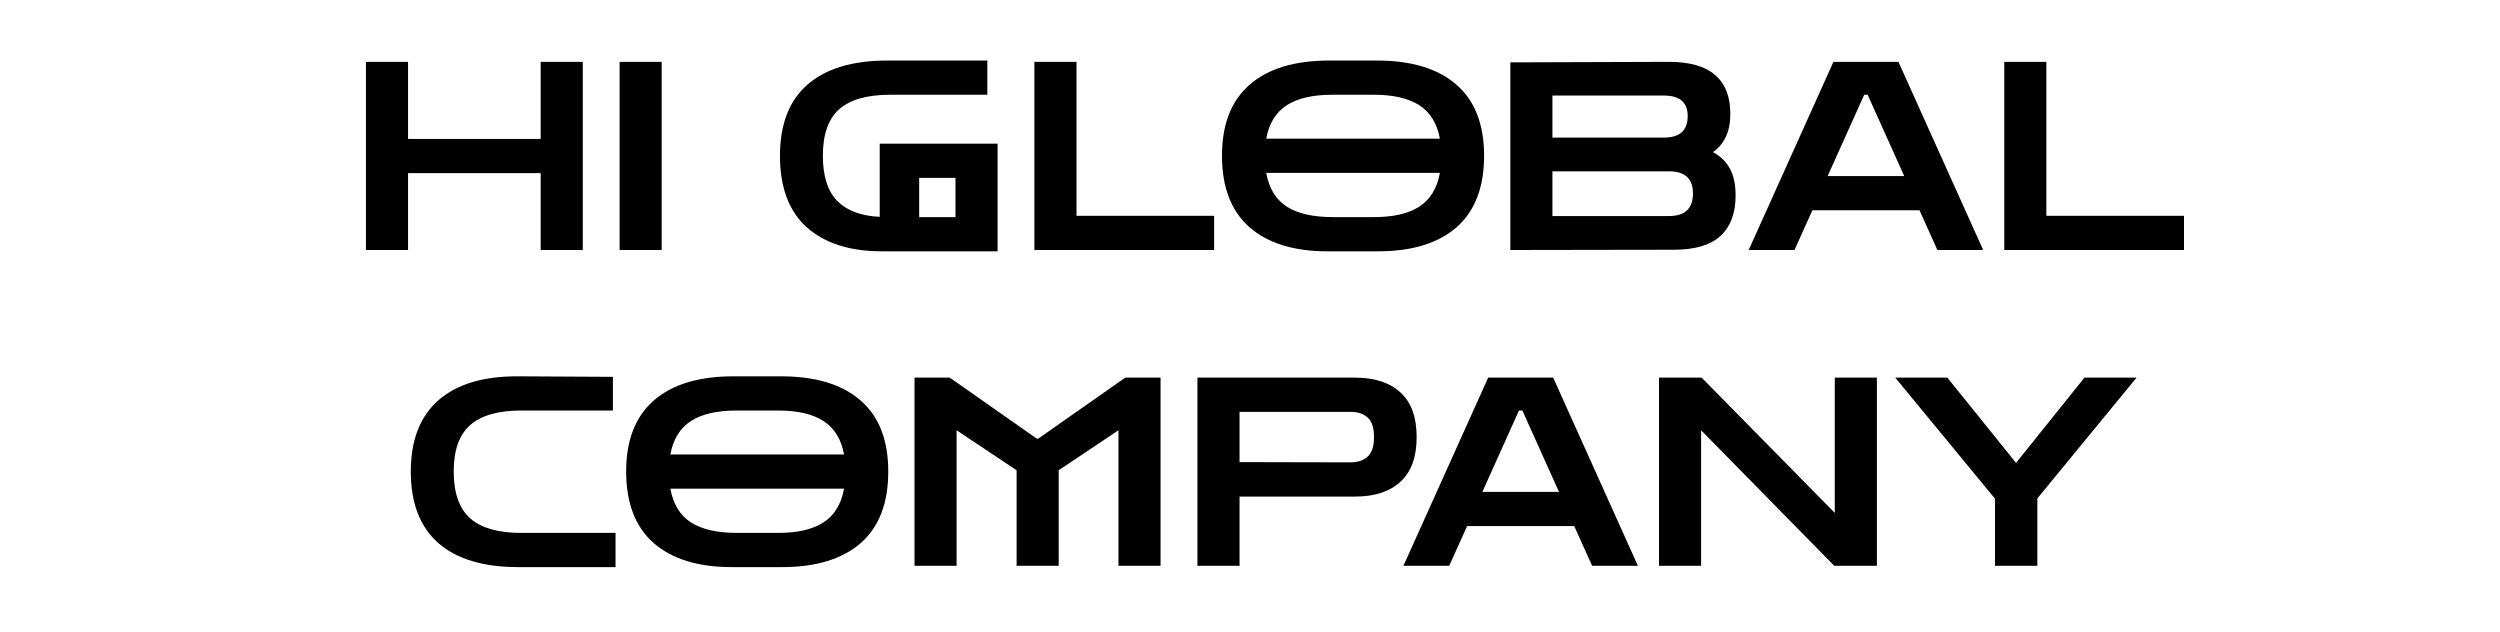 <svg width="190" height="48" viewBox="0 0 190 48" fill="none" xmlns="http://www.w3.org/2000/svg">
<path d="M27.812 19V4.7H31.012V10.56H41.092V4.7H44.292V19H41.092V13.16H31.012V19H27.812ZM47.09 19V4.7H50.289V19H47.09ZM67.038 19.1C64.598 19.1 62.691 18.493 61.318 17.28C59.958 16.053 59.278 14.24 59.278 11.84C59.278 9.453 59.971 7.653 61.358 6.44C62.758 5.213 64.784 4.6 67.438 4.6H75.038V7.2H67.658C65.911 7.2 64.618 7.567 63.778 8.3C62.951 9.033 62.538 10.213 62.538 11.84C62.538 13.387 62.904 14.533 63.638 15.28C64.371 16.013 65.444 16.413 66.858 16.48V10.92H75.818V19.1H67.038ZM69.858 16.5H72.618V13.52H69.858V16.5ZM78.613 19V4.7H81.813V16.4H92.273V19H78.613ZM100.891 19.1C98.345 19.1 96.371 18.493 94.972 17.28C93.572 16.053 92.871 14.24 92.871 11.84C92.871 9.453 93.572 7.653 94.972 6.44C96.371 5.213 98.391 4.6 101.031 4.6H104.631C107.271 4.6 109.291 5.213 110.691 6.44C112.091 7.653 112.791 9.453 112.791 11.84C112.791 14.24 112.091 16.053 110.691 17.28C109.291 18.493 107.305 19.1 104.731 19.1H100.891ZM101.251 7.2C99.772 7.2 98.618 7.467 97.791 8C96.965 8.533 96.445 9.38 96.231 10.54H109.431C109.218 9.38 108.698 8.533 107.871 8C107.045 7.467 105.891 7.2 104.411 7.2H101.251ZM101.311 16.5H104.411C105.905 16.5 107.058 16.233 107.871 15.7C108.698 15.167 109.218 14.313 109.431 13.14H96.231C96.445 14.313 96.965 15.167 97.791 15.7C98.618 16.233 99.791 16.5 101.311 16.5ZM114.785 19V4.74L126.825 4.7C128.411 4.7 129.585 5.033 130.345 5.7C131.118 6.353 131.505 7.34 131.505 8.66C131.505 9.98 131.065 10.947 130.185 11.56C130.771 11.88 131.205 12.307 131.485 12.84C131.765 13.36 131.905 14.033 131.905 14.86C131.905 16.207 131.518 17.233 130.745 17.94C129.985 18.633 128.811 18.98 127.225 18.98L114.785 19ZM126.445 7.26H117.985V10.46H126.445C127.658 10.46 128.265 9.913 128.265 8.82C128.265 7.78 127.658 7.26 126.445 7.26ZM126.845 13.02H117.985V16.42H126.845C128.058 16.42 128.665 15.847 128.665 14.7C128.665 13.58 128.058 13.02 126.845 13.02ZM132.901 19L139.341 4.7H144.281L150.721 19H147.241L145.881 15.98H137.741L136.381 19H132.901ZM138.901 13.38H144.721L141.941 7.2H141.681L138.901 13.38ZM152.324 19V4.7H155.524V16.4H165.984V19H152.324ZM39.381 43.1C36.741 43.1 34.721 42.493 33.321 41.28C31.921 40.053 31.221 38.24 31.221 35.84C31.221 33.453 31.921 31.647 33.321 30.42C34.721 29.193 36.741 28.587 39.381 28.6L46.581 28.64V31.2H39.601C37.868 31.2 36.581 31.567 35.741 32.3C34.901 33.033 34.481 34.213 34.481 35.84C34.481 37.467 34.901 38.653 35.741 39.4C36.581 40.133 37.868 40.5 39.601 40.5H46.781V43.1H39.381ZM55.608 43.1C53.062 43.1 51.088 42.493 49.688 41.28C48.288 40.053 47.588 38.24 47.588 35.84C47.588 33.453 48.288 31.653 49.688 30.44C51.088 29.213 53.108 28.6 55.748 28.6H59.348C61.988 28.6 64.008 29.213 65.408 30.44C66.808 31.653 67.508 33.453 67.508 35.84C67.508 38.24 66.808 40.053 65.408 41.28C64.008 42.493 62.022 43.1 59.448 43.1H55.608ZM55.968 31.2C54.488 31.2 53.335 31.467 52.508 32C51.682 32.533 51.162 33.38 50.948 34.54H64.148C63.935 33.38 63.415 32.533 62.588 32C61.762 31.467 60.608 31.2 59.128 31.2H55.968ZM56.028 40.5H59.128C60.622 40.5 61.775 40.233 62.588 39.7C63.415 39.167 63.935 38.313 64.148 37.14H50.948C51.162 38.313 51.682 39.167 52.508 39.7C53.335 40.233 54.508 40.5 56.028 40.5ZM69.502 43V28.7H72.182L78.802 33.34H78.902L85.522 28.7H88.202V43H85.002V32.7L80.462 35.74V43H77.262V35.74L72.702 32.7V43H69.502ZM91.005 43V28.7H102.985C104.465 28.7 105.612 29.073 106.425 29.82C107.252 30.567 107.665 31.7 107.665 33.22C107.665 34.74 107.252 35.873 106.425 36.62C105.612 37.367 104.465 37.74 102.985 37.74H94.206V43H91.005ZM102.605 31.3H94.206V35.12L102.605 35.14C103.192 35.14 103.639 34.993 103.945 34.7C104.265 34.407 104.425 33.913 104.425 33.22C104.425 32.513 104.265 32.02 103.945 31.74C103.639 31.447 103.192 31.3 102.605 31.3ZM106.661 43L113.101 28.7H118.041L124.481 43H121.001L119.641 39.98H111.501L110.141 43H106.661ZM112.661 37.38H118.481L115.701 31.2H115.441L112.661 37.38ZM126.084 43V28.7H129.324L139.444 38.98V28.7H142.644V43H139.404L129.284 32.7V43H126.084ZM151.619 43V37.9L144.039 28.7H147.999L153.219 35.18L158.419 28.7H162.379L154.839 37.88V43H151.619Z" fill="black"/>
</svg>
